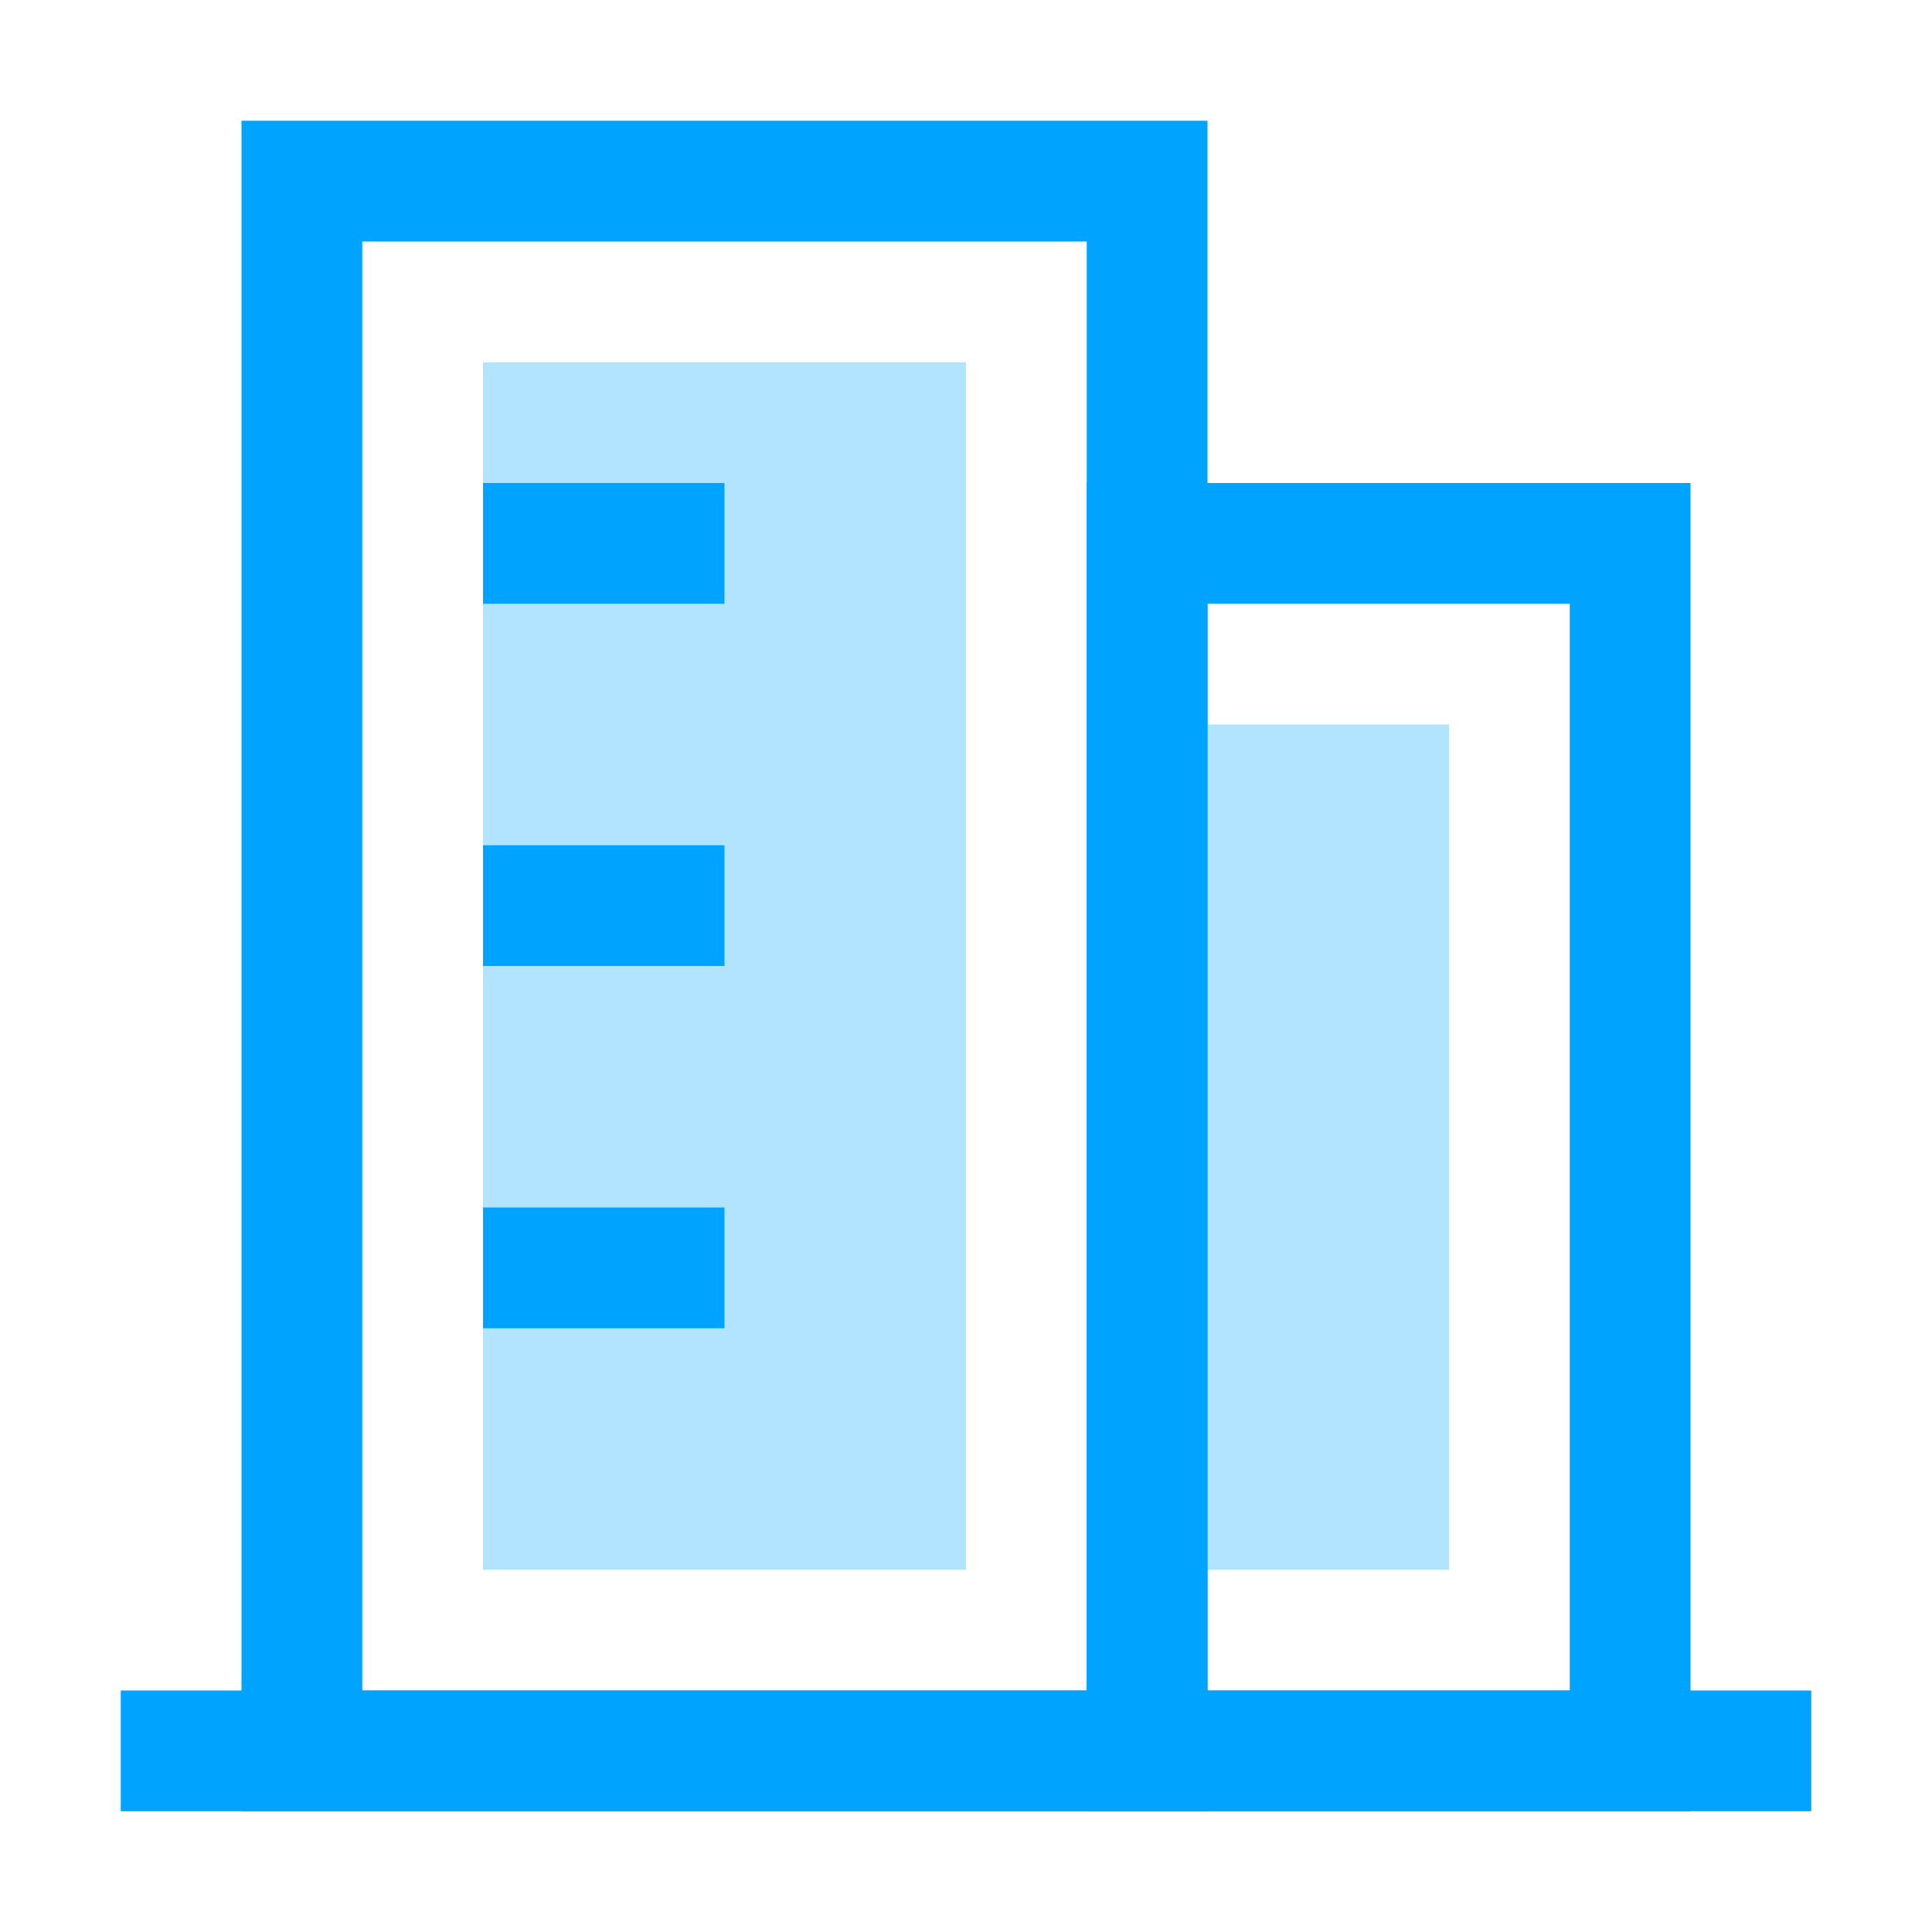 <?xml version="1.0" encoding="UTF-8"?>
<svg width="16px" height="16px" viewBox="0 0 16 16" version="1.1" xmlns="http://www.w3.org/2000/svg" xmlns:xlink="http://www.w3.org/1999/xlink">
    <!-- Generator: Sketch 52.2 (67145) - http://www.bohemiancoding.com/sketch -->
    <title>企业办公-hover</title>
    <desc>Created with Sketch.</desc>
    <g id="企业办公-hover" stroke="none" stroke-width="1" fill="none" fill-rule="evenodd">
        <g id="分组-18" transform="translate(1, 1)">
            <rect id="矩形" stroke="#00A4FF" x="1.5" y="0.5" width="7" height="13"></rect>
            <rect id="矩形" fill="#00A4FF" opacity="0.304" x="3" y="2" width="4" height="10"></rect>
            <rect id="矩形" fill="#00A4FF" x="3" y="3" width="2" height="1"></rect>
            <rect id="矩形-copy-45" fill="#00A4FF" x="3" y="6" width="2" height="1"></rect>
            <rect id="矩形-copy-46" fill="#00A4FF" x="3" y="9" width="2" height="1"></rect>
            <rect id="矩形-copy-44" fill="#00A4FF" opacity="0.304" x="9" y="5" width="2" height="7"></rect>
            <rect id="矩形" fill="#00A4FF" x="0" y="13" width="14" height="1"></rect>
            <rect id="矩形-copy-43" stroke="#00A4FF" x="8.5" y="3.5" width="4" height="10"></rect>
        </g>
    </g>
</svg>